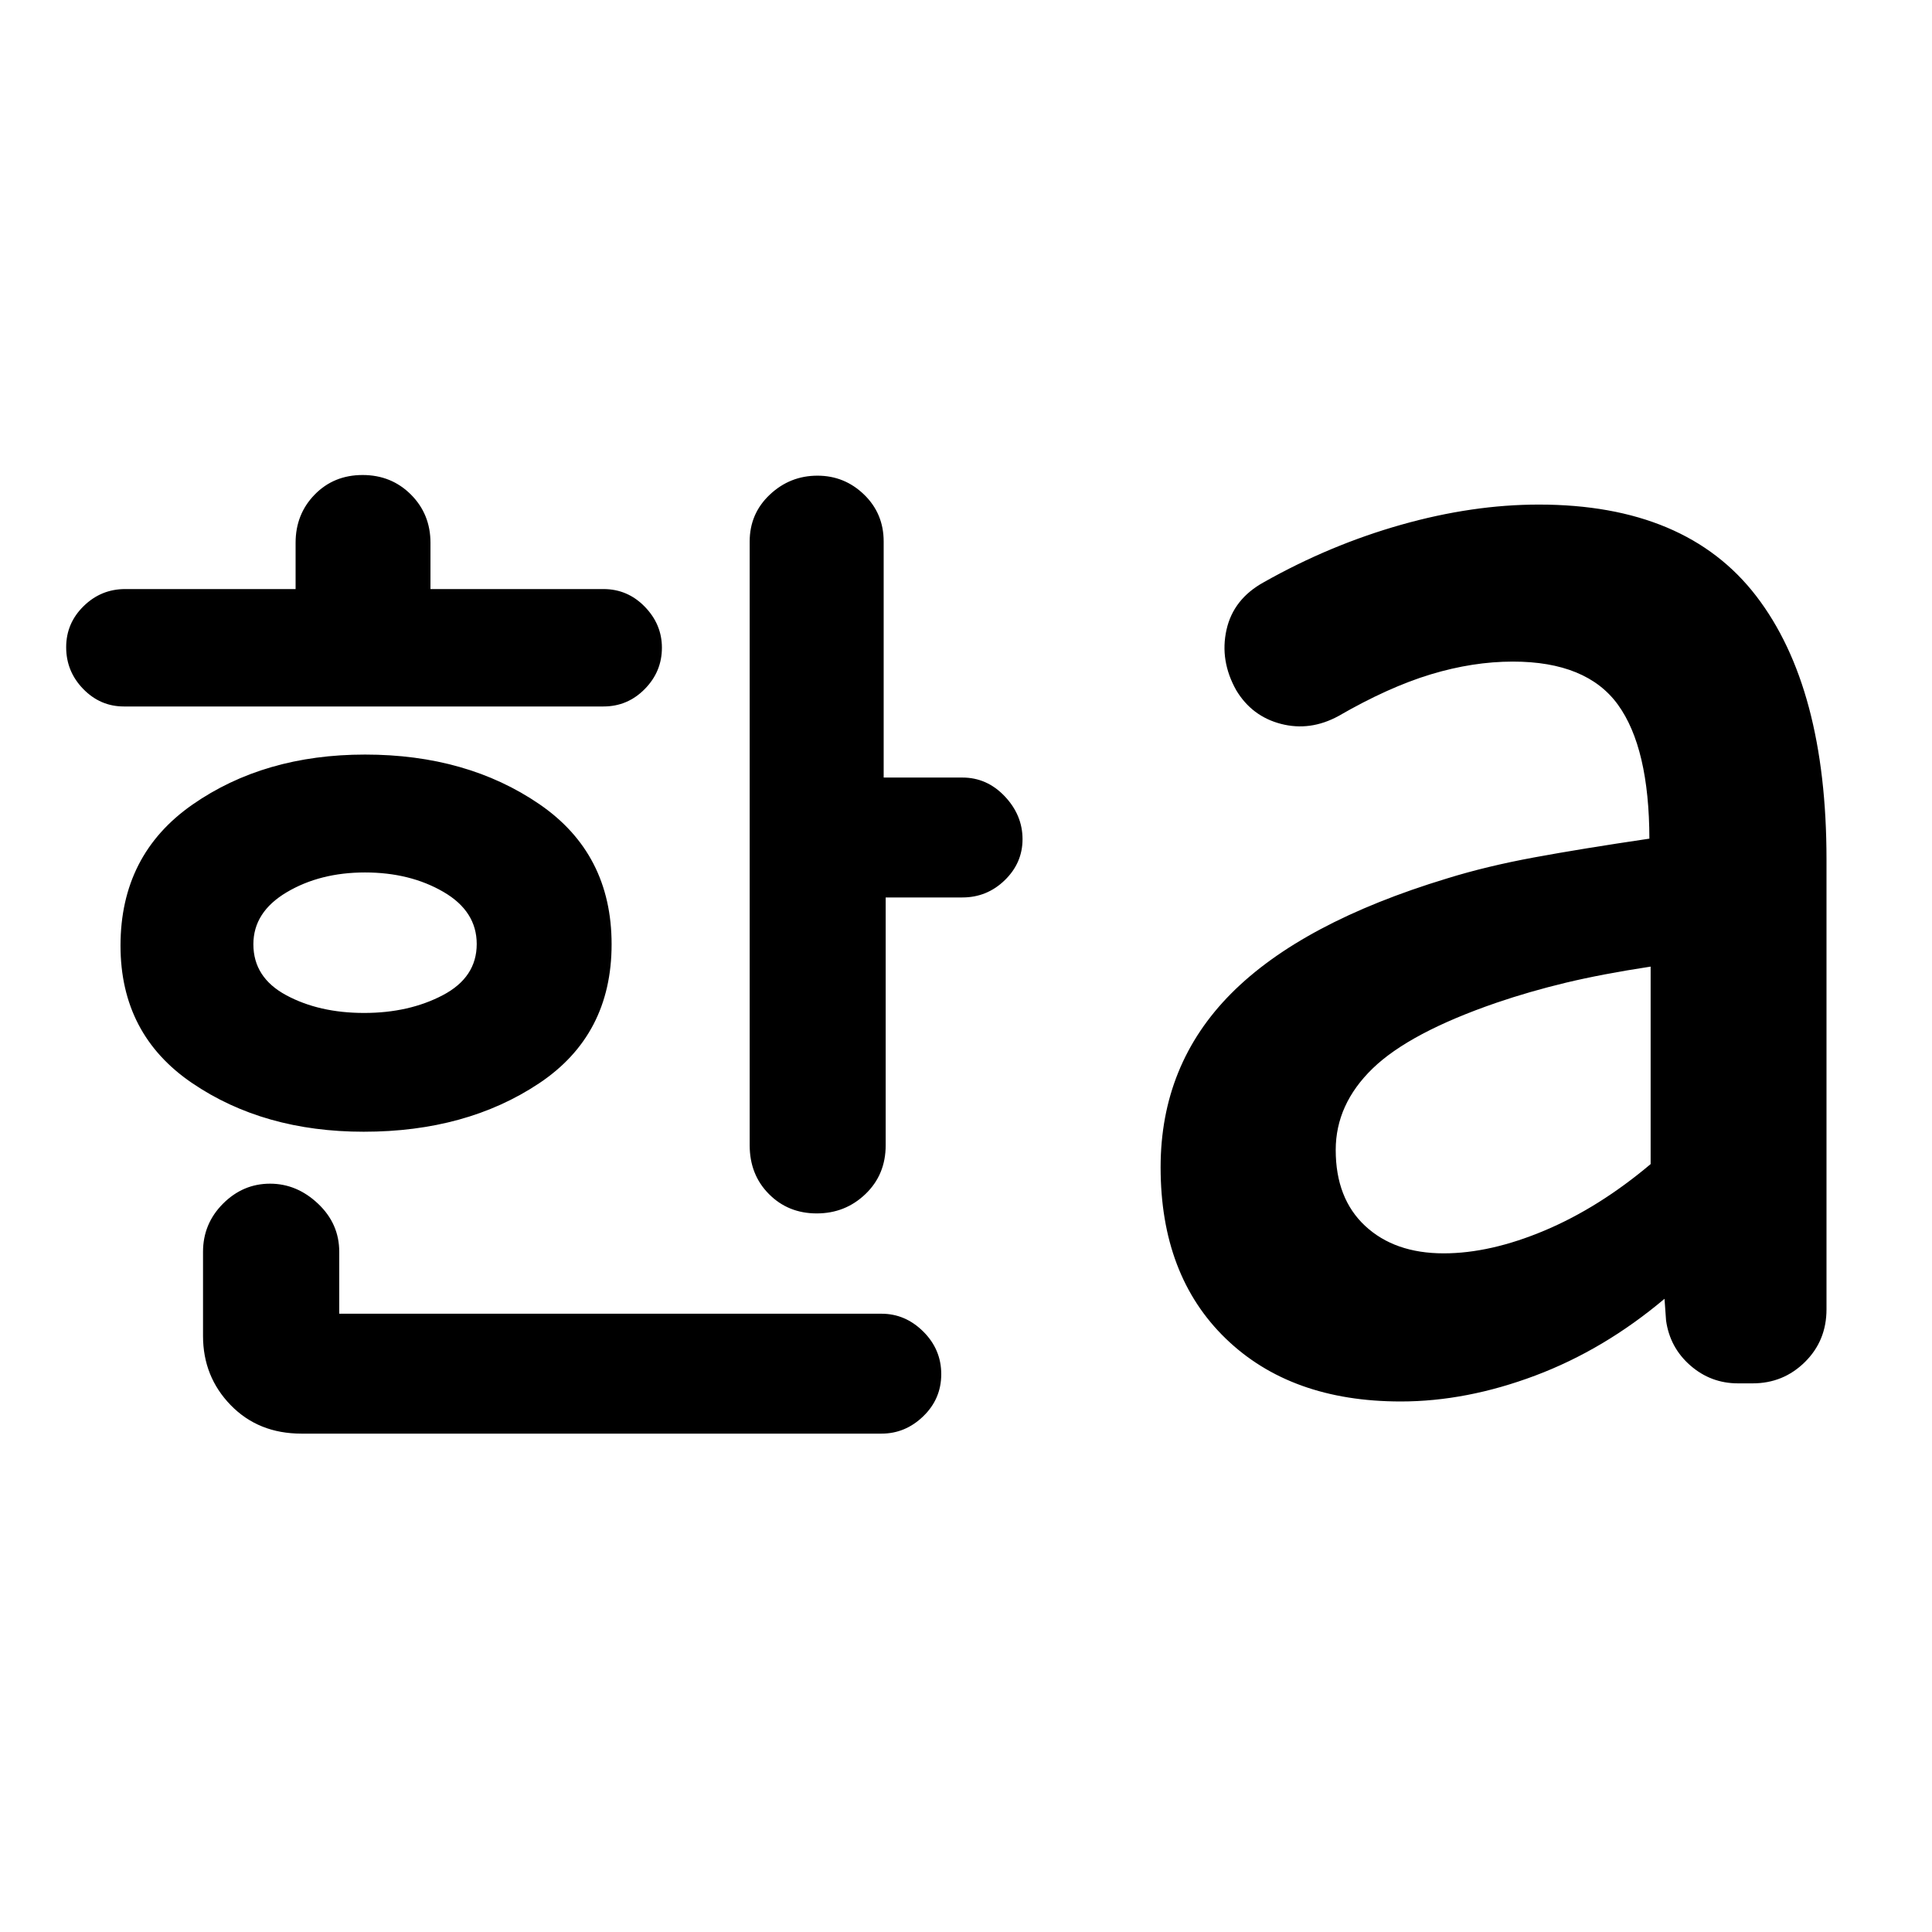 <svg xmlns="http://www.w3.org/2000/svg" height="40" viewBox="0 -960 960 960" width="40"><path d="M180.92-456.67q22.3 0 39.13-8.84 16.83-8.85 16.83-25.42 0-16.31-16.61-25.93-16.6-9.62-38.91-9.62-22.3 0-38.88 9.83-16.58 9.83-16.58 25.84 0 16.56 16.36 25.35 16.35 8.79 38.66 8.79ZM61.54-608.96q-11.72 0-20.19-8.7t-8.47-20.75q0-11.91 8.67-20.4 8.66-8.49 20.65-8.49h84.68v-22.98q0-14.25 9.5-23.97 9.49-9.72 23.8-9.72 14.3 0 24.01 9.72t9.71 23.97v22.98h85.97q11.97 0 20.5 8.75 8.53 8.76 8.53 20.39 0 11.9-8.53 20.55t-20.5 8.65H61.54Zm119.23 211.31q-49.74 0-85.31-24.18-35.58-24.19-35.58-68.29 0-45.13 35.71-70.04 35.71-24.9 85.8-24.9 50.57 0 86.54 24.59 35.97 24.59 35.97 69.69 0 45.09-36.08 69.11-36.08 24.02-87.05 24.02ZM149.8-247.64q-21.4 0-35.16-14.15-13.76-14.15-13.76-34.4v-41.77q0-13.98 9.92-23.93t23.39-9.95q13.32 0 23.85 9.95 10.53 9.95 10.53 23.93v30.74H438q11.86 0 20.78 8.87 8.92 8.87 8.92 21.16 0 12.28-8.92 20.91-8.92 8.64-20.78 8.64H149.8Zm256.02-109.42q-14.19 0-23.75-9.63-9.56-9.62-9.56-24.25v-300q0-13.85 10.01-23.28 10.01-9.42 23.67-9.42 13.48 0 23.19 9.42 9.71 9.43 9.71 23.28v117.3h39.11q12.23 0 21.06 9.33 8.83 9.33 8.83 21.3 0 11.81-8.83 20.38-8.83 8.57-21.06 8.57h-38.11v123.12q0 14.63-10.04 24.25-10.03 9.63-24.23 9.63Zm311.54 19.84q23.22 0 50.19-11.36t52.64-32.99v-98.13q-24.06 3.67-42.13 8-18.06 4.34-34.61 10-43 14.81-61.37 32.6-18.37 17.8-18.37 40.52 0 24.1 14.63 37.73 14.64 13.63 39.02 13.63Zm-21.33 73.6q-54.71 0-87.02-31.31-32.31-31.32-32.31-85.03 0-51.13 35.09-86.4 35.09-35.26 107.14-57.12 19.62-6.09 43.35-10.47 23.73-4.38 57.29-9.33-.1-45.1-15.61-66.54-15.52-21.44-52.24-21.44-19.79 0-40.8 6.35-21.01 6.36-45.82 20.69-14.09 7.67-28.56 3.92-14.47-3.74-22.27-16.74-8.24-14.68-4.83-30.02t18.63-23.69q32.86-18.53 68.26-28.53 35.39-10 68.31-10 73.12 0 108.03 45.46t34.91 130.86v223.54q0 15.61-10.72 26.2-10.73 10.6-25.97 10.6h-7.3q-13.48 0-23.66-8.88t-12.07-22.35l-.77-10.79q-30 25.28-64.22 38.15-34.22 12.87-66.84 12.87Z"/></svg>